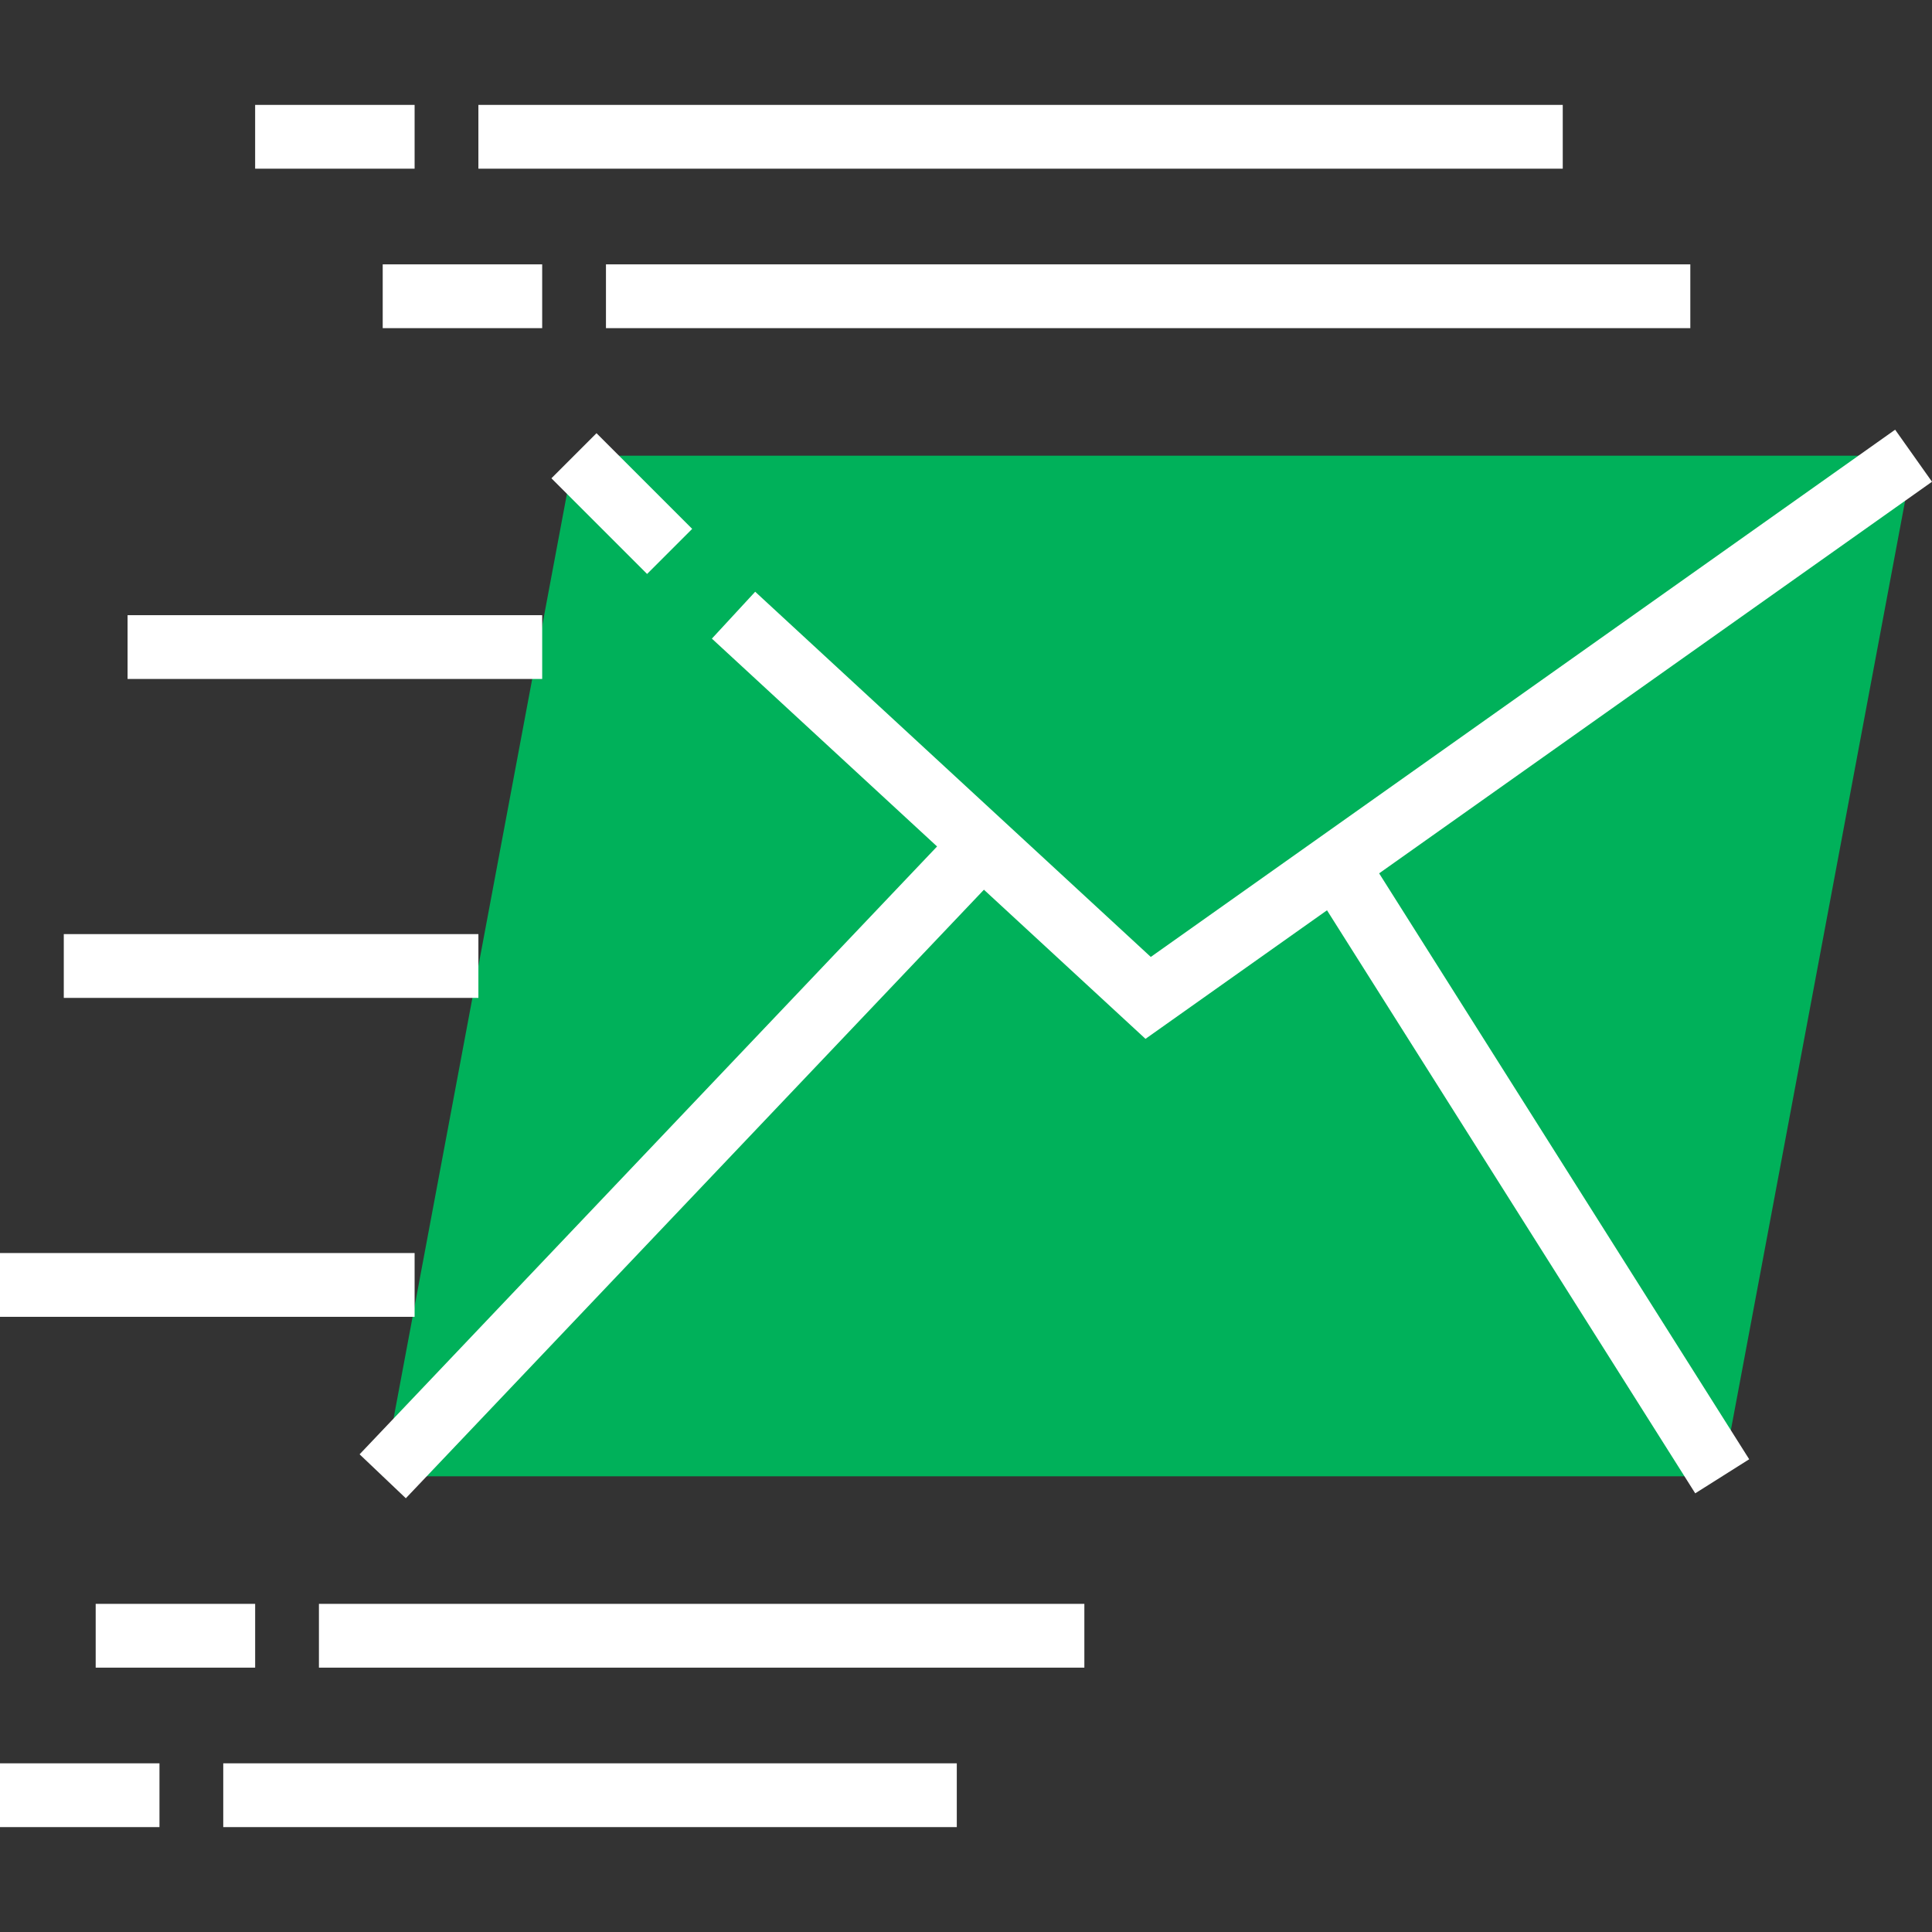 <?xml version="1.0" encoding="iso-8859-1"?>
<!-- Generator: Adobe Illustrator 19.0.0, SVG Export Plug-In . SVG Version: 6.00 Build 0)  -->
<svg version="1.1" id="Layer_1" xmlns="http://www.w3.org/2000/svg" xmlns:xlink="http://www.w3.org/1999/xlink" x="0px" y="0px"
	 viewBox="0 0 283.959 283.959" style="enable-background:new 0 0 283.959 283.959;" xml:space="preserve">
<rect x="0" y="0" width="283.959" height="283.959" fill="#333333" stroke="none"/>
<g>
	<g>
		<g>
			<polygon style="fill:#00b15a;" points="56.25,216.98 253.125,216.98 281.25,66.98 84.375,66.98 			"/>
		</g>
		<g>
			<polygon style="fill:#fff;" points="283.959,70.805 278.541,63.155 169.139,140.648 110.995,86.972 104.63,93.863 
				137.728,124.411 52.852,213.75 59.648,220.209 144.614,130.767 168.361,152.686 195.038,133.791 249.159,219.483 
				257.091,214.477 202.702,128.362 			"/>
			
				<rect x="86.72" y="64.068" transform="matrix(0.707 -0.707 0.707 0.707 -25.562 86.313)" style="fill:#fff;" width="9.375" height="19.889"/>
			<rect x="18.75" y="90.417" style="fill:#fff;" width="60.938" height="9.375"/>
			<rect x="9.375" y="137.292" style="fill:#fff;" width="60.938" height="9.375"/>
			<rect y="184.167" style="fill:#fff;" width="60.938" height="9.375"/>
			<rect x="89.063" y="38.855" style="fill:#fff;" width="159.375" height="9.375"/>
			<rect x="56.25" y="38.855" style="fill:#fff;" width="23.438" height="9.375"/>
			<rect x="70.313" y="15.417" style="fill:#fff;" width="159.375" height="9.375"/>
			<rect x="37.5" y="15.417" style="fill:#fff;" width="23.438" height="9.375"/>
			<rect x="46.875" y="235.73" style="fill:#fff;" width="112.5" height="9.375"/>
			<rect x="14.063" y="235.73" style="fill:#fff;" width="23.438" height="9.375"/>
			<rect x="32.813" y="259.167" style="fill:#fff;" width="107.813" height="9.375"/>
			<rect y="259.167" style="fill:#fff;" width="23.438" height="9.375"/>
		</g>
	</g>
</g>
<g>
</g>
<g>
</g>
<g>
</g>
<g>
</g>
<g>
</g>
<g>
</g>
<g>
</g>
<g>
</g>
<g>
</g>
<g>
</g>
<g>
</g>
<g>
</g>
<g>
</g>
<g>
</g>
<g>
</g>
</svg>
